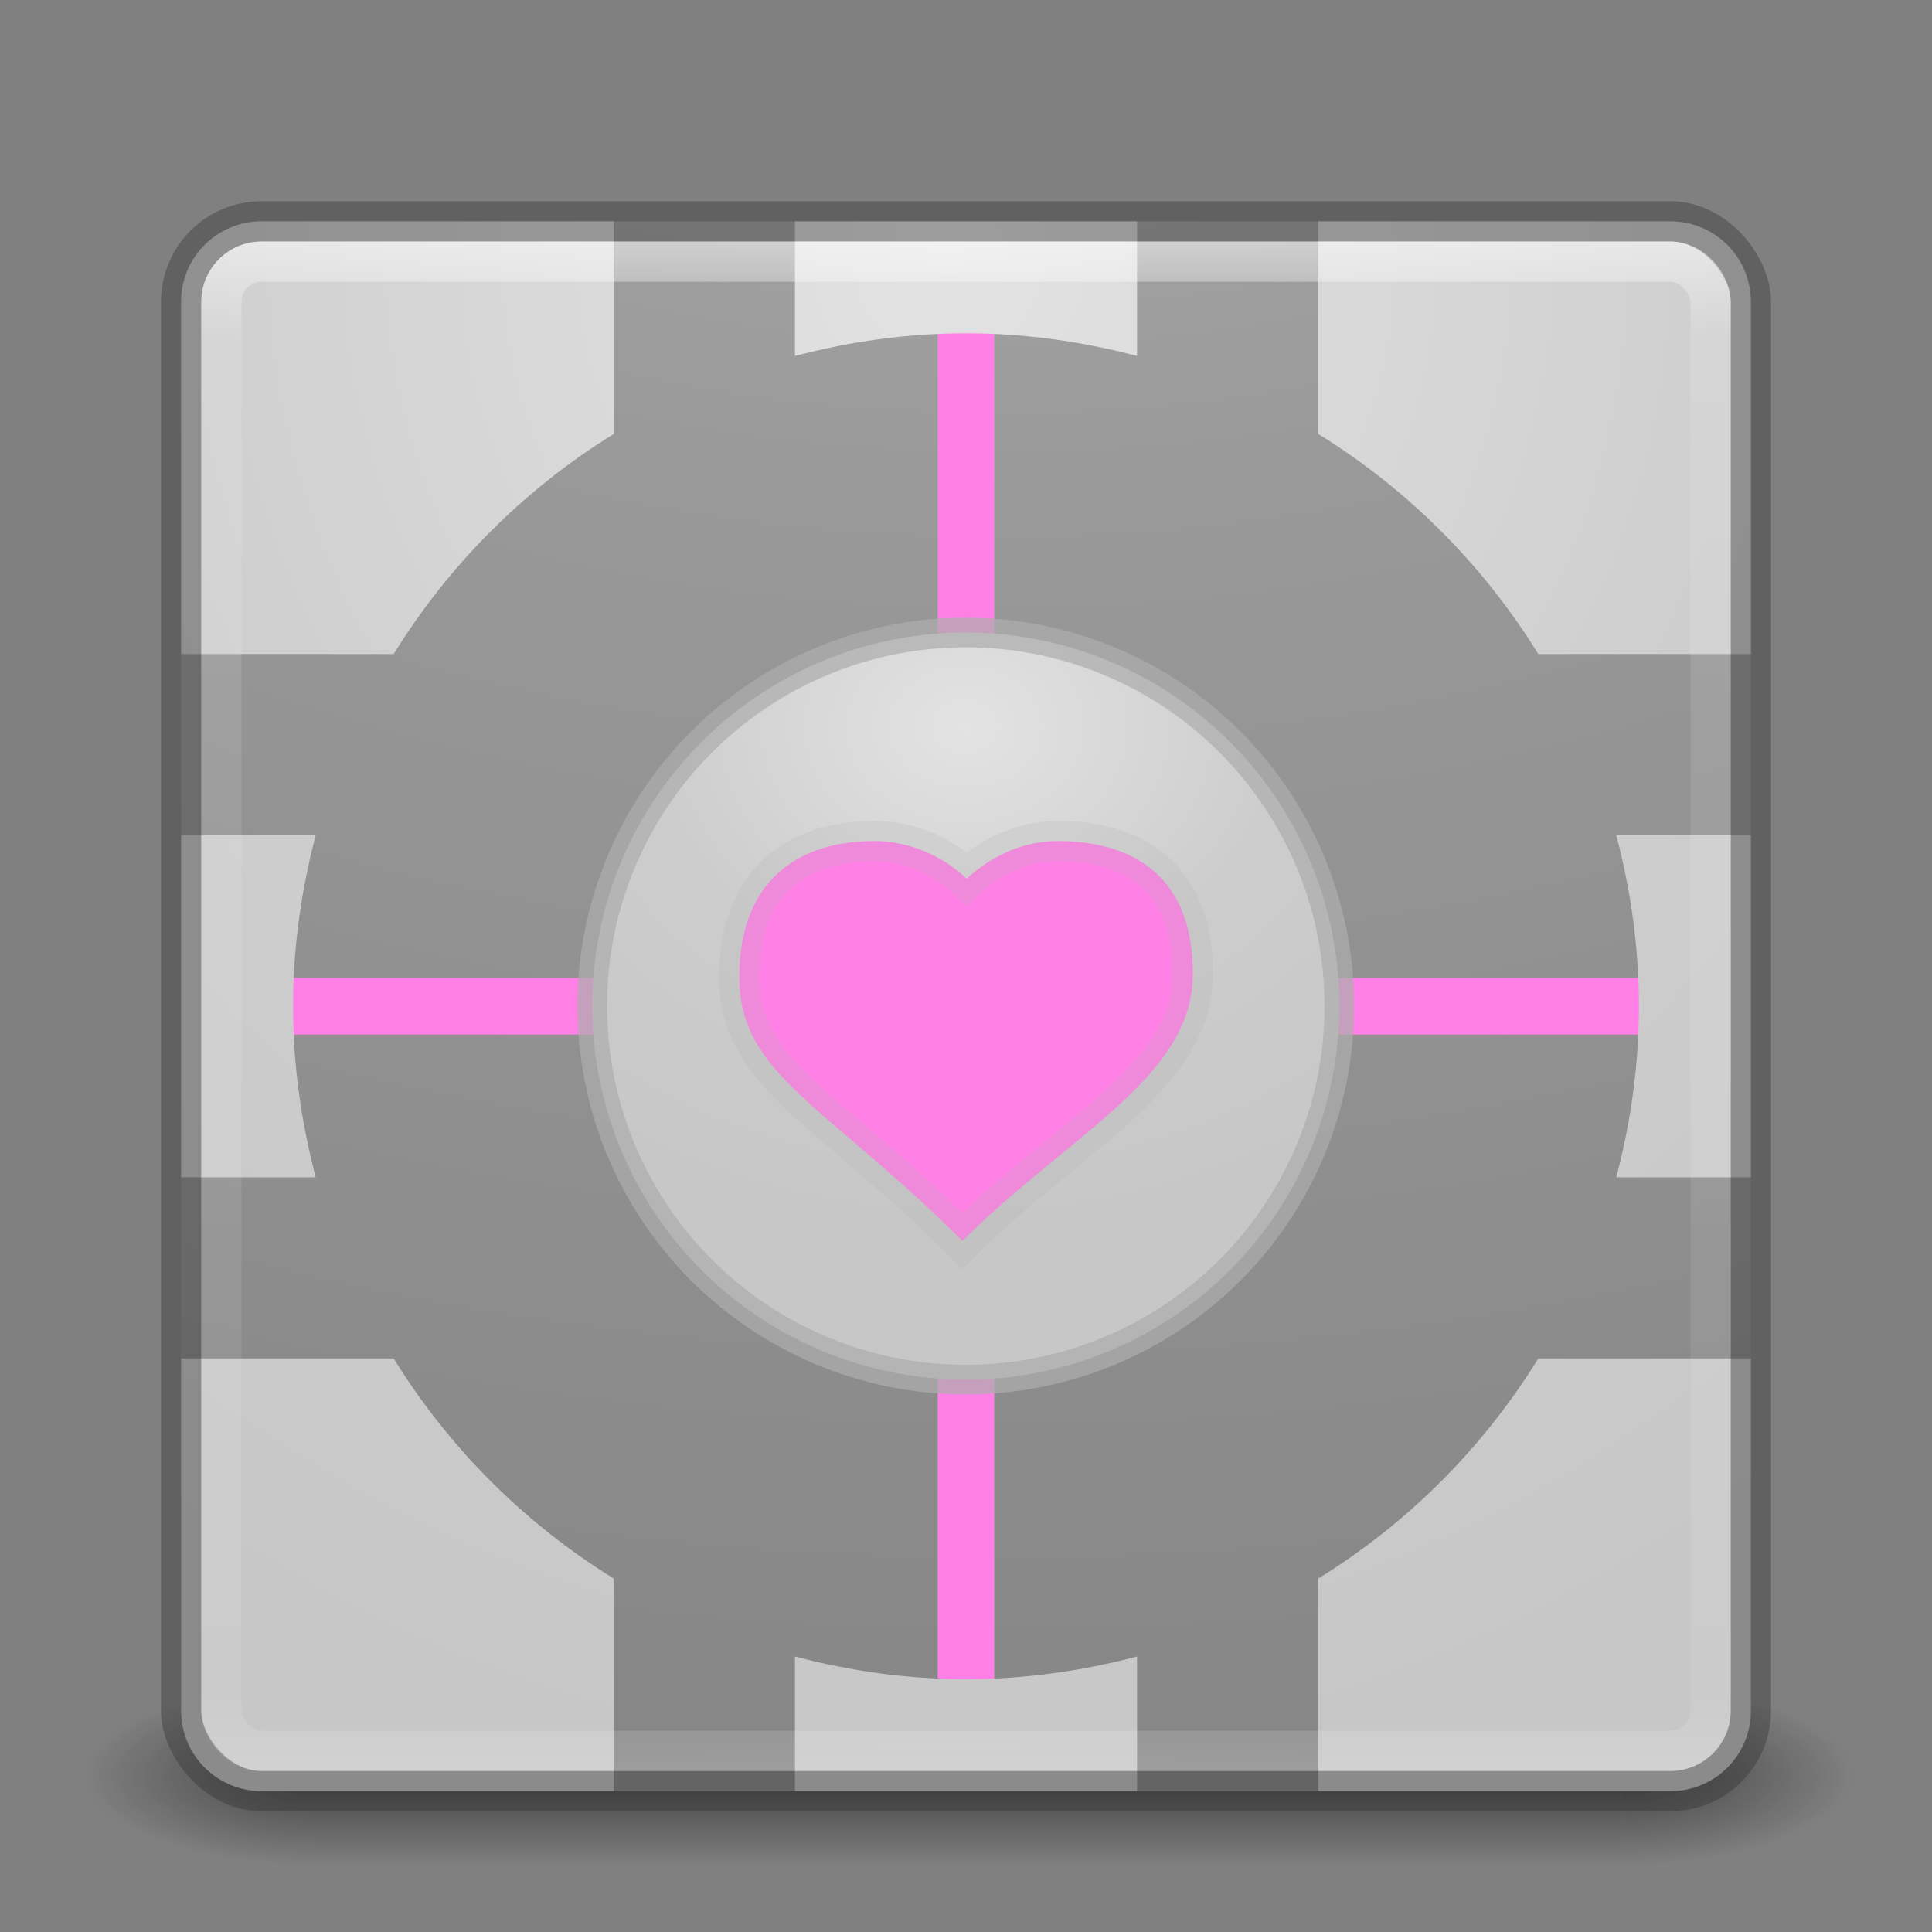 <?xml version="1.0" encoding="UTF-8" standalone="no"?>
<!-- Created with Inkscape (http://www.inkscape.org/) -->

<svg
   xmlns:dc="http://purl.org/dc/elements/1.1/"
   xmlns:cc="http://creativecommons.org/ns#"
   xmlns:rdf="http://www.w3.org/1999/02/22-rdf-syntax-ns#"
   xmlns:svg="http://www.w3.org/2000/svg"
   xmlns="http://www.w3.org/2000/svg"
   xmlns:xlink="http://www.w3.org/1999/xlink"
   xmlns:sodipodi="http://sodipodi.sourceforge.net/DTD/sodipodi-0.dtd"
   xmlns:inkscape="http://www.inkscape.org/namespaces/inkscape"
   version="1.1"
   width="48"
   height="48"
   id="svg6649"
   inkscape:version="0.91 r13725"
   sodipodi:docname="portal.svg">
  <rect width="100%" height="100%" fill="#808080" stroke="none"/>
  <sodipodi:namedview
     pagecolor="#ffffff"
     bordercolor="#666666"
     borderopacity="1"
     objecttolerance="10"
     gridtolerance="10"
     guidetolerance="10"
     inkscape:pageopacity="0"
     inkscape:pageshadow="2"
     inkscape:window-width="1366"
     inkscape:window-height="745"
     id="namedview45"
     showgrid="false"
     inkscape:zoom="1"
     inkscape:cx="-266.97422"
     inkscape:cy="87.950141"
     inkscape:window-x="1672"
     inkscape:window-y="274"
     inkscape:window-maximized="1"
     inkscape:current-layer="svg6649" />
  <defs
     id="defs6651">
    <linearGradient
       id="linearGradient3974">
      <stop
         offset="0"
         style="stop-color:#e3e3e3;stop-opacity:1;"
         id="stop3976" />
      <stop
         offset="0.6"
         style="stop-color:#cdcdcd;stop-opacity:1;"
         id="stop3978" />
      <stop
         offset="1"
         style="stop-color:#c7c7c7;stop-opacity:1;"
         id="stop3980" />
    </linearGradient>
    <linearGradient
       id="linearGradient3924-1">
      <stop
         id="stop3926-3"
         style="stop-color:#ffffff;stop-opacity:1"
         offset="0" />
      <stop
         id="stop3928-91"
         style="stop-color:#ffffff;stop-opacity:0.235"
         offset="0.063" />
      <stop
         id="stop3930-6"
         style="stop-color:#ffffff;stop-opacity:0.157"
         offset="0.951" />
      <stop
         id="stop3932-6"
         style="stop-color:#ffffff;stop-opacity:0.392"
         offset="1" />
    </linearGradient>
    <linearGradient
       id="linearGradient2867-449-88-871-390-598-476-591-434-148-57-177-8-3-3-6-4-8-8-8">
      <stop
         id="stop3750-1-0-7-6-6-1-3-9"
         style="stop-color:#bebebe;stop-opacity:1;"
         offset="0" />
      <stop
         id="stop3752-3-7-4-0-32-8-923-0"
         style="stop-color:#999999;stop-opacity:1;"
         offset="0.262" />
      <stop
         id="stop3754-1-8-5-2-7-6-7-1"
         style="stop-color:#787878;stop-opacity:1;"
         offset="0.705" />
      <stop
         id="stop3756-1-6-2-6-6-1-96-6"
         style="stop-color:#666666;stop-opacity:1;"
         offset="1" />
    </linearGradient>
    <linearGradient
       id="linearGradient3702-501-757">
      <stop
         id="stop2895"
         style="stop-color:#e3e3e3;stop-opacity:1;"
         offset="0" />
      <stop
         id="stop2897"
         style="stop-color:#cdcdcd;stop-opacity:1;"
         offset="0.5" />
      <stop
         id="stop2899"
         style="stop-color:#c7c7c7;stop-opacity:1;"
         offset="1" />
    </linearGradient>
    <linearGradient
       inkscape:collect="always"
       xlink:href="#linearGradient3924-1"
       id="linearGradient3793"
       gradientUnits="userSpaceOnUse"
       gradientTransform="translate(4e-6,1)"
       x1="24"
       y1="5"
       x2="24"
       y2="43" />
    <radialGradient
       inkscape:collect="always"
       xlink:href="#linearGradient2867-449-88-871-390-598-476-591-434-148-57-177-8-3-3-6-4-8-8-8"
       id="radialGradient3796"
       gradientUnits="userSpaceOnUse"
       gradientTransform="matrix(0,9.498,-11.66,0,140.931,-79.161)"
       cx="6.73"
       cy="9.957"
       fx="6.2"
       fy="9.957"
       r="12.672" />
    <radialGradient
       inkscape:collect="always"
       xlink:href="#linearGradient3702-501-757"
       id="radialGradient3808"
       cx="21.051"
       cy="10.006"
       fx="21.051"
       fy="10.006"
       r="13.11"
       gradientUnits="userSpaceOnUse"
       gradientTransform="matrix(-5.5939348e-8,1.296,-1.611,-6.9523343e-8,37.171,-17.282)" />
    <radialGradient
       cx="4.993"
       cy="43.5"
       r="2.5"
       fx="4.993"
       fy="43.5"
       id="radialGradient3013-6"
       xlink:href="#linearGradient3688-166-749-4"
       gradientUnits="userSpaceOnUse"
       gradientTransform="matrix(2.004,0,0,1.4,27.988,-17.4)" />
    <linearGradient
       id="linearGradient3688-166-749-4">
      <stop
         id="stop2883-7"
         style="stop-color:#181818;stop-opacity:1"
         offset="0" />
      <stop
         id="stop2885-5"
         style="stop-color:#181818;stop-opacity:0"
         offset="1" />
    </linearGradient>
    <radialGradient
       cx="4.993"
       cy="43.5"
       r="2.5"
       fx="4.993"
       fy="43.5"
       id="radialGradient3015-3"
       xlink:href="#linearGradient3688-464-309-9"
       gradientUnits="userSpaceOnUse"
       gradientTransform="matrix(2.004,0,0,1.4,-20.012,-104.4)" />
    <linearGradient
       id="linearGradient3688-464-309-9">
      <stop
         id="stop2889-1"
         style="stop-color:#181818;stop-opacity:1"
         offset="0" />
      <stop
         id="stop2891-9"
         style="stop-color:#181818;stop-opacity:0"
         offset="1" />
    </linearGradient>
    <linearGradient
       x1="25.058"
       y1="47.028"
       x2="25.058"
       y2="39.999"
       id="linearGradient6647-5"
       xlink:href="#linearGradient3702-501-757-2"
       gradientUnits="userSpaceOnUse" />
    <linearGradient
       id="linearGradient3702-501-757-2">
      <stop
         id="stop2895-1"
         style="stop-color:#181818;stop-opacity:0"
         offset="0" />
      <stop
         id="stop2897-5"
         style="stop-color:#181818;stop-opacity:1"
         offset="0.5" />
      <stop
         id="stop2899-2"
         style="stop-color:#181818;stop-opacity:0"
         offset="1" />
    </linearGradient>
    <radialGradient
       inkscape:collect="always"
       xlink:href="#linearGradient3974"
       id="radialGradient3972"
       cx="23.558"
       cy="6.35"
       fx="23.558"
       fy="6.35"
       r="19.5"
       gradientUnits="userSpaceOnUse"
       gradientTransform="matrix(0,1.968,-1.822,0,35.127,-40.019)" />
  </defs>
  <g
     id="g3982">
    <g
       id="g3032"
       transform="translate(0.062,0.094)">
      <g
         style="opacity:0.6"
         id="g3712-5"
         transform="matrix(1.158,0,0,0.643,-3.789,16.036)">
        <rect
           style="fill:url(#radialGradient3013-6);fill-opacity:1;stroke:none"
           id="rect2801-3-9"
           y="40"
           x="38"
           height="7"
           width="5" />
        <rect
           style="fill:url(#radialGradient3015-3);fill-opacity:1;stroke:none"
           id="rect3696-6-0"
           transform="scale(-1,-1)"
           y="-47"
           x="-10"
           height="7"
           width="5" />
        <rect
           style="fill:url(#linearGradient6647-5);fill-opacity:1;stroke:none"
           id="rect3700-4-9"
           y="40"
           x="10"
           height="7"
           width="28" />
      </g>
    </g>
    <rect
       width="39"
       height="39"
       rx="2"
       ry="2"
       x="4.5"
       y="5.5"
       id="rect5505-21"
       style="color:#000000;fill:url(#radialGradient3796);fill-opacity:1;fill-rule:nonzero;stroke:none;stroke-width:1;marker:none;visibility:visible;display:inline;overflow:visible;enable-background:accumulate" />
    <g
       style="fill:#ff80e5"
       id="g3824">
      <rect
         style="fill:#ff80e5;fill-opacity:1;stroke:none"
         id="rect3820"
         width="38"
         height="1.405"
         x="5"
         y="24.298"
         rx="0"
         ry="0" />
      <rect
         ry="0"
         rx="0"
         y="-24.702"
         x="6"
         height="1.405"
         width="38"
         id="rect3822"
         style="fill:#ff80e5;fill-opacity:1;stroke:none"
         transform="matrix(0,1,-1,0,0,0)" />
    </g>
    <path
       id="rect3899"
       d="M 6.5 5.5 C 5.392 5.5 4.5 6.392 4.5 7.5 L 4.5 16.25 L 9.781 16.25 C 11.153 14.027 13.027 12.153 15.25 10.781 L 15.25 5.5 L 6.5 5.5 z M 19.75 5.5 L 19.75 8.844 C 21.109 8.487 22.529 8.281 24 8.281 C 25.471 8.281 26.891 8.487 28.25 8.844 L 28.25 5.5 L 19.75 5.5 z M 32.75 5.5 L 32.75 10.781 C 34.973 12.153 36.847 14.027 38.219 16.25 L 43.5 16.25 L 43.5 7.5 C 43.5 6.392 42.608 5.5 41.5 5.5 L 32.75 5.5 z M 4.5 20.75 L 4.5 29.25 L 7.844 29.25 C 7.487 27.891 7.281 26.471 7.281 25 C 7.281 23.529 7.487 22.109 7.844 20.75 L 4.5 20.75 z M 40.156 20.75 C 40.513 22.109 40.719 23.529 40.719 25 C 40.719 26.471 40.513 27.891 40.156 29.25 L 43.5 29.25 L 43.5 20.75 L 40.156 20.75 z M 4.5 33.75 L 4.5 42.5 C 4.5 43.608 5.392 44.5 6.5 44.5 L 15.25 44.5 L 15.25 39.219 C 13.027 37.847 11.153 35.973 9.781 33.75 L 4.5 33.75 z M 38.219 33.75 C 36.847 35.973 34.973 37.847 32.75 39.219 L 32.75 44.5 L 41.5 44.5 C 42.608 44.5 43.5 43.608 43.5 42.5 L 43.5 33.75 L 38.219 33.75 z M 19.75 41.156 L 19.75 44.5 L 28.25 44.5 L 28.25 41.156 C 26.891 41.513 25.471 41.719 24 41.719 C 22.529 41.719 21.109 41.513 19.75 41.156 z "
       style="color:#000000;fill:url(#radialGradient3972);fill-opacity:1;fill-rule:nonzero;stroke:none;stroke-width:1;marker:none;visibility:visible;display:inline;overflow:visible;enable-background:accumulate" />
    <path
       transform="matrix(0.736,0,0,0.736,8.501,10.699)"
       d="m 33.661,19.424 a 12.61,12.61 0 1 1 -25.22,0 12.61,12.61 0 1 1 25.22,0 z"
       sodipodi:ry="12.610169"
       sodipodi:rx="12.610169"
       sodipodi:cy="19.423729"
       sodipodi:cx="21.050848"
       id="path3021"
       style="fill:url(#radialGradient3808);fill-opacity:1;stroke:none;stroke-width:1;stroke-miterlimit:4;stroke-opacity:1;stroke-dasharray:none"
       sodipodi:type="arc" />
    <path
       sodipodi:type="arc"
       style="fill:none;fill-opacity:1;stroke:#adadad;stroke-width:1;stroke-miterlimit:4;stroke-opacity:0.718;stroke-dasharray:none"
       id="path3818"
       sodipodi:cx="21.050848"
       sodipodi:cy="19.423729"
       sodipodi:rx="12.610169"
       sodipodi:ry="12.610169"
       d="m 33.661,19.424 a 12.61,12.61 0 1 1 -25.22,0 12.61,12.61 0 1 1 25.22,0 z"
       transform="matrix(0.736,0,0,0.736,8.501,10.699)" />
    <path
       sodipodi:nodetypes="szczscs"
       inkscape:connector-curvature="0"
       id="path3828"
       d="m 21.714,20.896 c -1.853,0 -3.347,0.959 -3.347,3.383 0,2.424 2.161,3.169 5.543,6.551 2.603,-2.603 5.675,-4.043 5.723,-6.551 0.048,-2.507 -1.495,-3.383 -3.347,-3.383 -0.881,0 -1.669,0.38 -2.268,0.936 C 23.417,21.267 22.603,20.896 21.714,20.896 z"
       style="fill:#ff80e5;fill-opacity:1;stroke:none" />
    <path
       style="fill:none;stroke:#adadad;stroke-width:1;stroke-miterlimit:4;stroke-opacity:0.196;stroke-dasharray:none"
       d="m 21.714,20.896 c -1.853,0 -3.347,0.959 -3.347,3.383 0,2.424 2.161,3.169 5.543,6.551 2.603,-2.603 5.675,-4.043 5.723,-6.551 0.048,-2.507 -1.495,-3.383 -3.347,-3.383 -0.881,0 -1.669,0.38 -2.268,0.936 C 23.417,21.267 22.603,20.896 21.714,20.896 z"
       id="path3837"
       inkscape:connector-curvature="0"
       sodipodi:nodetypes="szczscs" />
    <rect
       width="39"
       height="39"
       rx="2"
       ry="2"
       x="4.5"
       y="5.5"
       id="rect5505-21-3-2"
       style="opacity:0.4;color:#000000;fill:none;stroke:#323232;stroke-width:1;stroke-linecap:round;stroke-linejoin:round;stroke-miterlimit:4;stroke-opacity:1;stroke-dasharray:none;stroke-dashoffset:0;marker:none;visibility:visible;display:inline;overflow:visible;enable-background:accumulate" />
    <rect
       width="37"
       height="37"
       rx="1"
       ry="1"
       x="5.5"
       y="6.5"
       id="rect6741"
       style="opacity:0.5;fill:none;stroke:url(#linearGradient3793);stroke-width:1;stroke-linecap:round;stroke-linejoin:round;stroke-miterlimit:4;stroke-opacity:1;stroke-dasharray:none;stroke-dashoffset:0" />
  </g>
</svg>
